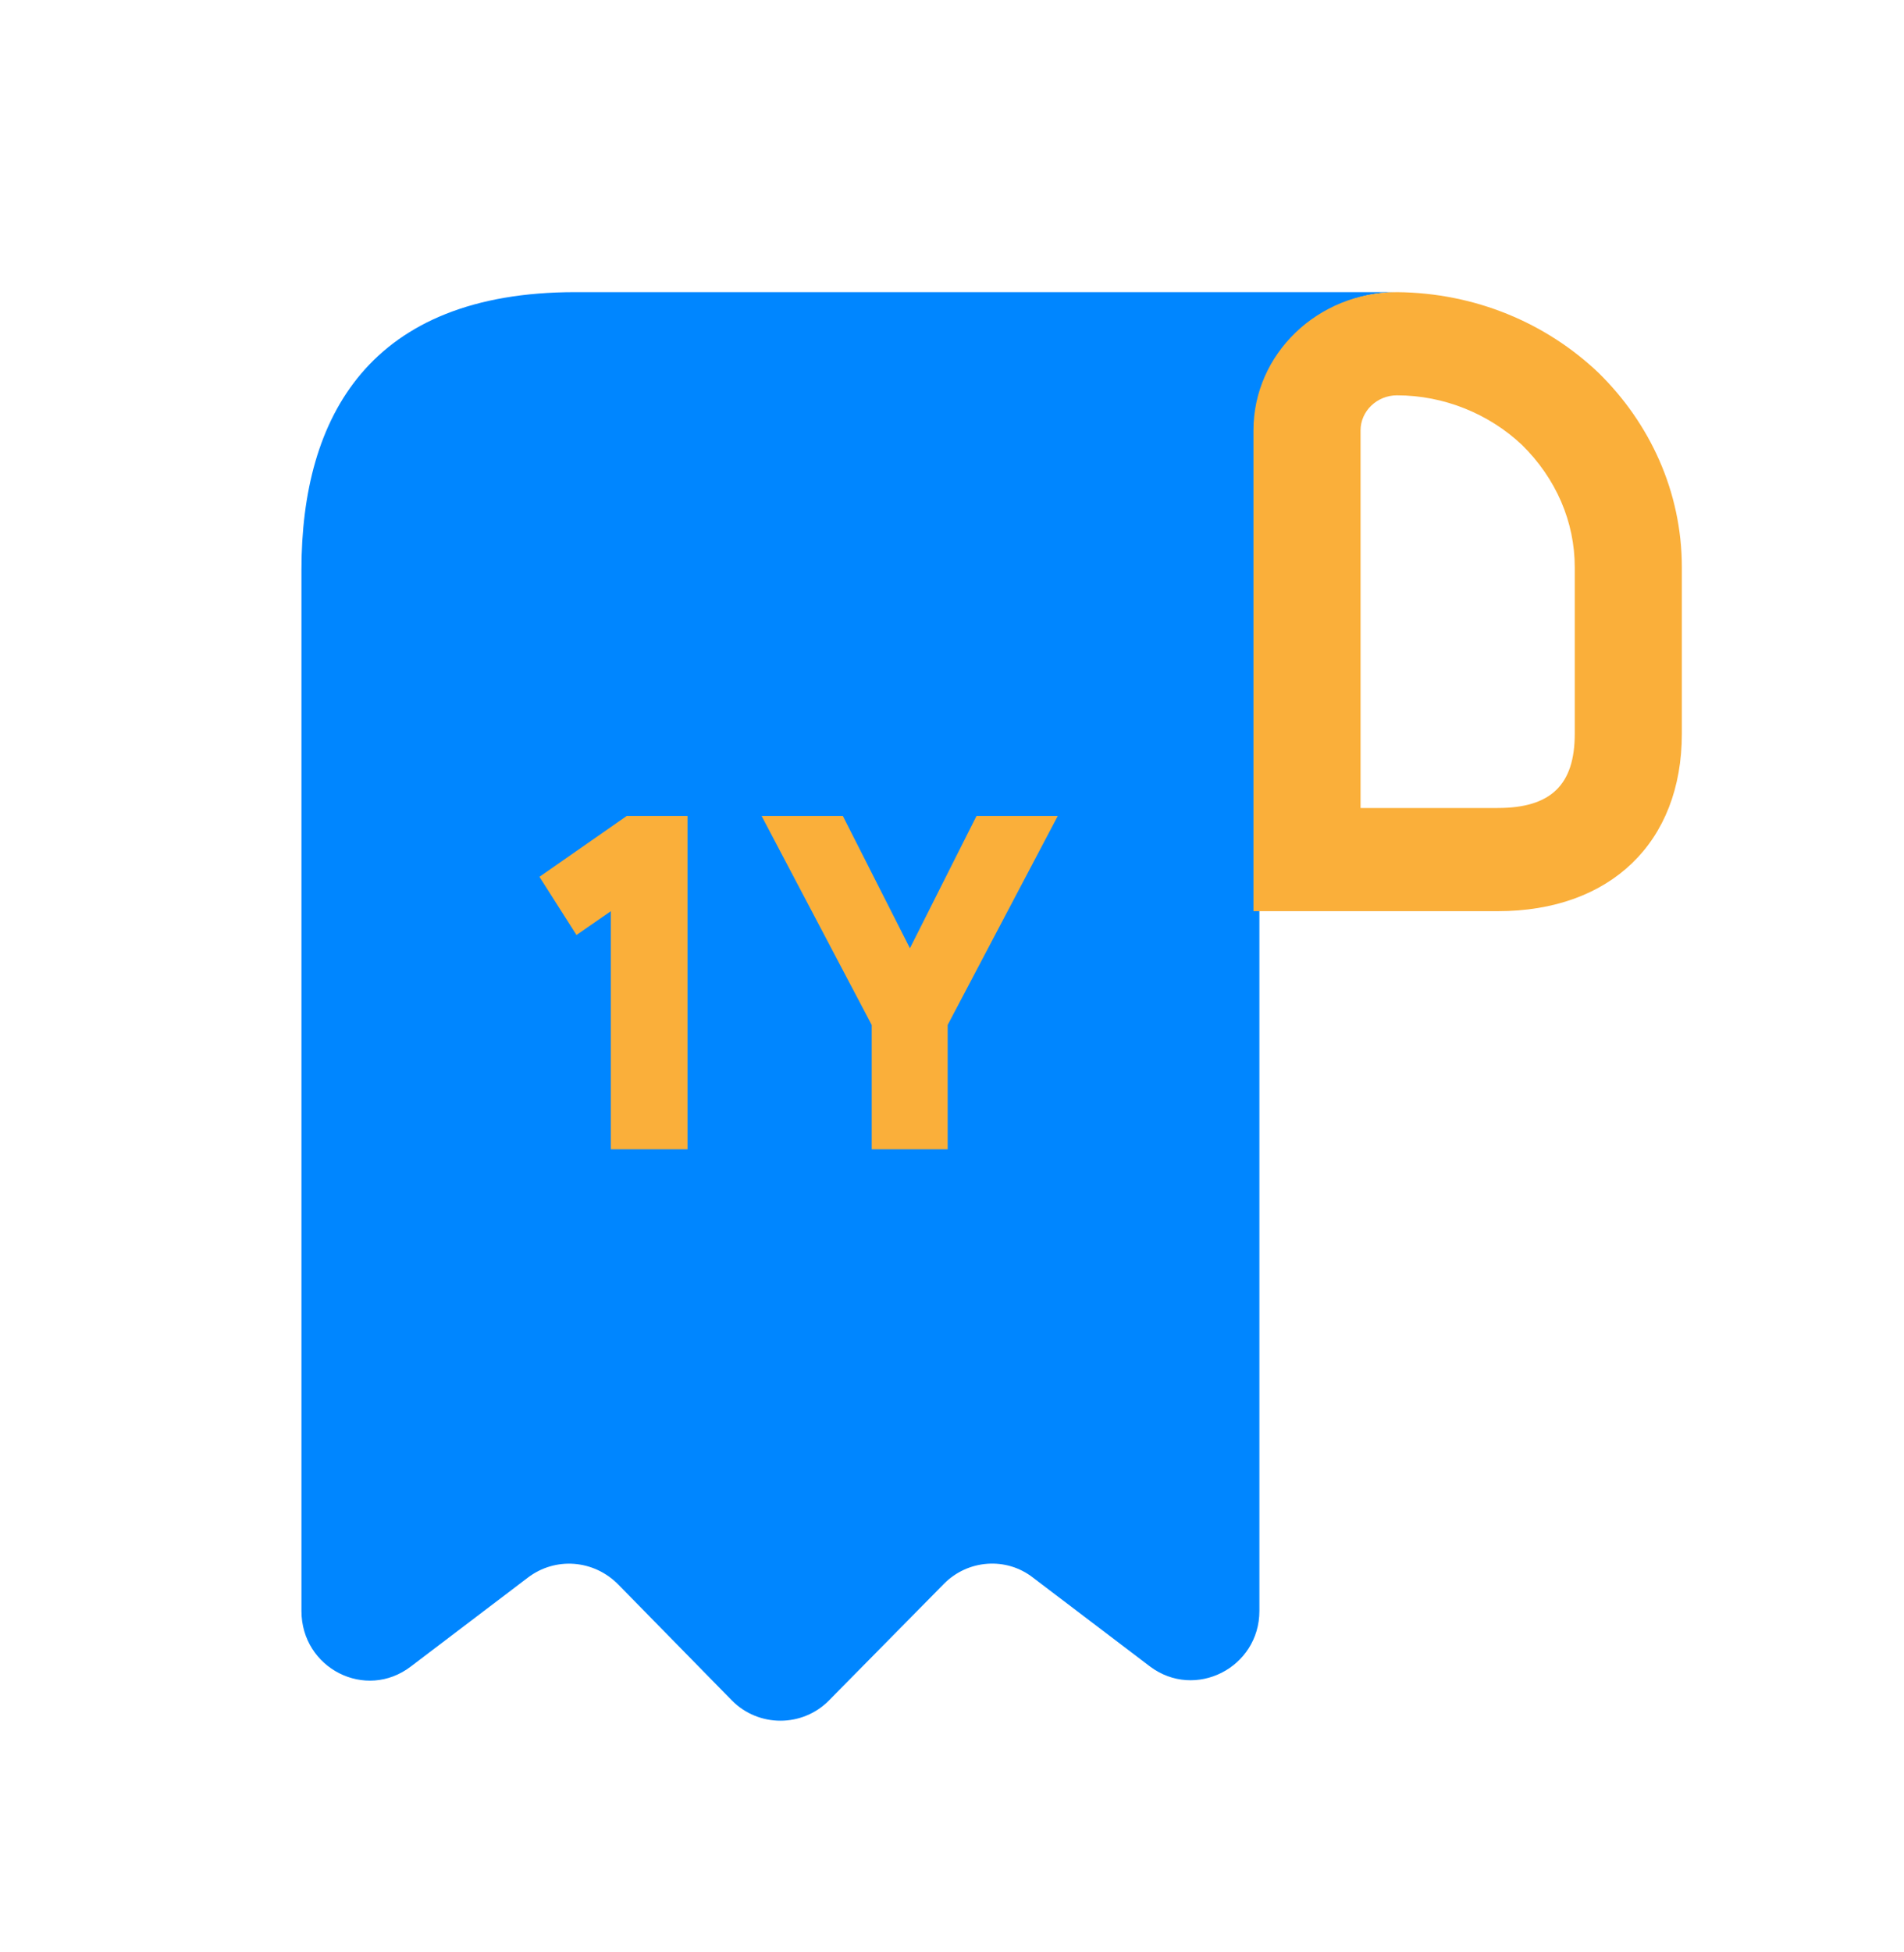 <svg width="40" height="41" viewBox="0 0 40 41" fill="none" xmlns="http://www.w3.org/2000/svg">
<path d="M6.333 13.423V33.829C6.333 35.038 7.684 35.723 8.633 34.995L11.091 33.129C11.666 32.692 12.471 32.75 12.989 33.275L15.375 35.709C15.936 36.277 16.856 36.277 17.416 35.709L19.831 33.26C20.334 32.75 21.14 32.692 21.7 33.129L24.158 34.995C25.107 35.709 26.458 35.024 26.458 33.829V9.05C26.458 7.447 27.752 6.135 29.333 6.135H13.521H12.083C7.771 6.135 6.333 8.744 6.333 11.965V13.423Z" fill="#0086FF"/>
<path d="M29.348 6.135V8.302C30.338 8.302 31.283 8.692 31.973 9.342C32.693 10.05 33.083 10.96 33.083 11.913V15.409C33.083 16.477 32.588 16.968 31.463 16.968H28.583V9.038C28.583 8.634 28.928 8.302 29.348 8.302V6.135ZM29.348 6.135C27.683 6.135 26.333 7.435 26.333 9.038V19.135H31.463C33.833 19.135 35.333 17.691 35.333 15.409V11.913C35.333 10.324 34.658 8.88 33.578 7.825C32.483 6.785 30.998 6.15 29.348 6.135C29.348 6.135 29.363 6.135 29.348 6.135Z" fill="#FAAF3A"/>
<path d="M12.833 24.135H14.444V17.135H13.167L11.333 18.413L12.111 19.635L12.833 19.135V24.135Z" fill="#FAAF3A"/>
<path d="M18.313 24.135H19.909V21.524L22.222 17.135H20.515L19.116 19.913L17.707 17.135H16L18.313 21.524V24.135Z" fill="#FAAF3A"/>
</svg>
